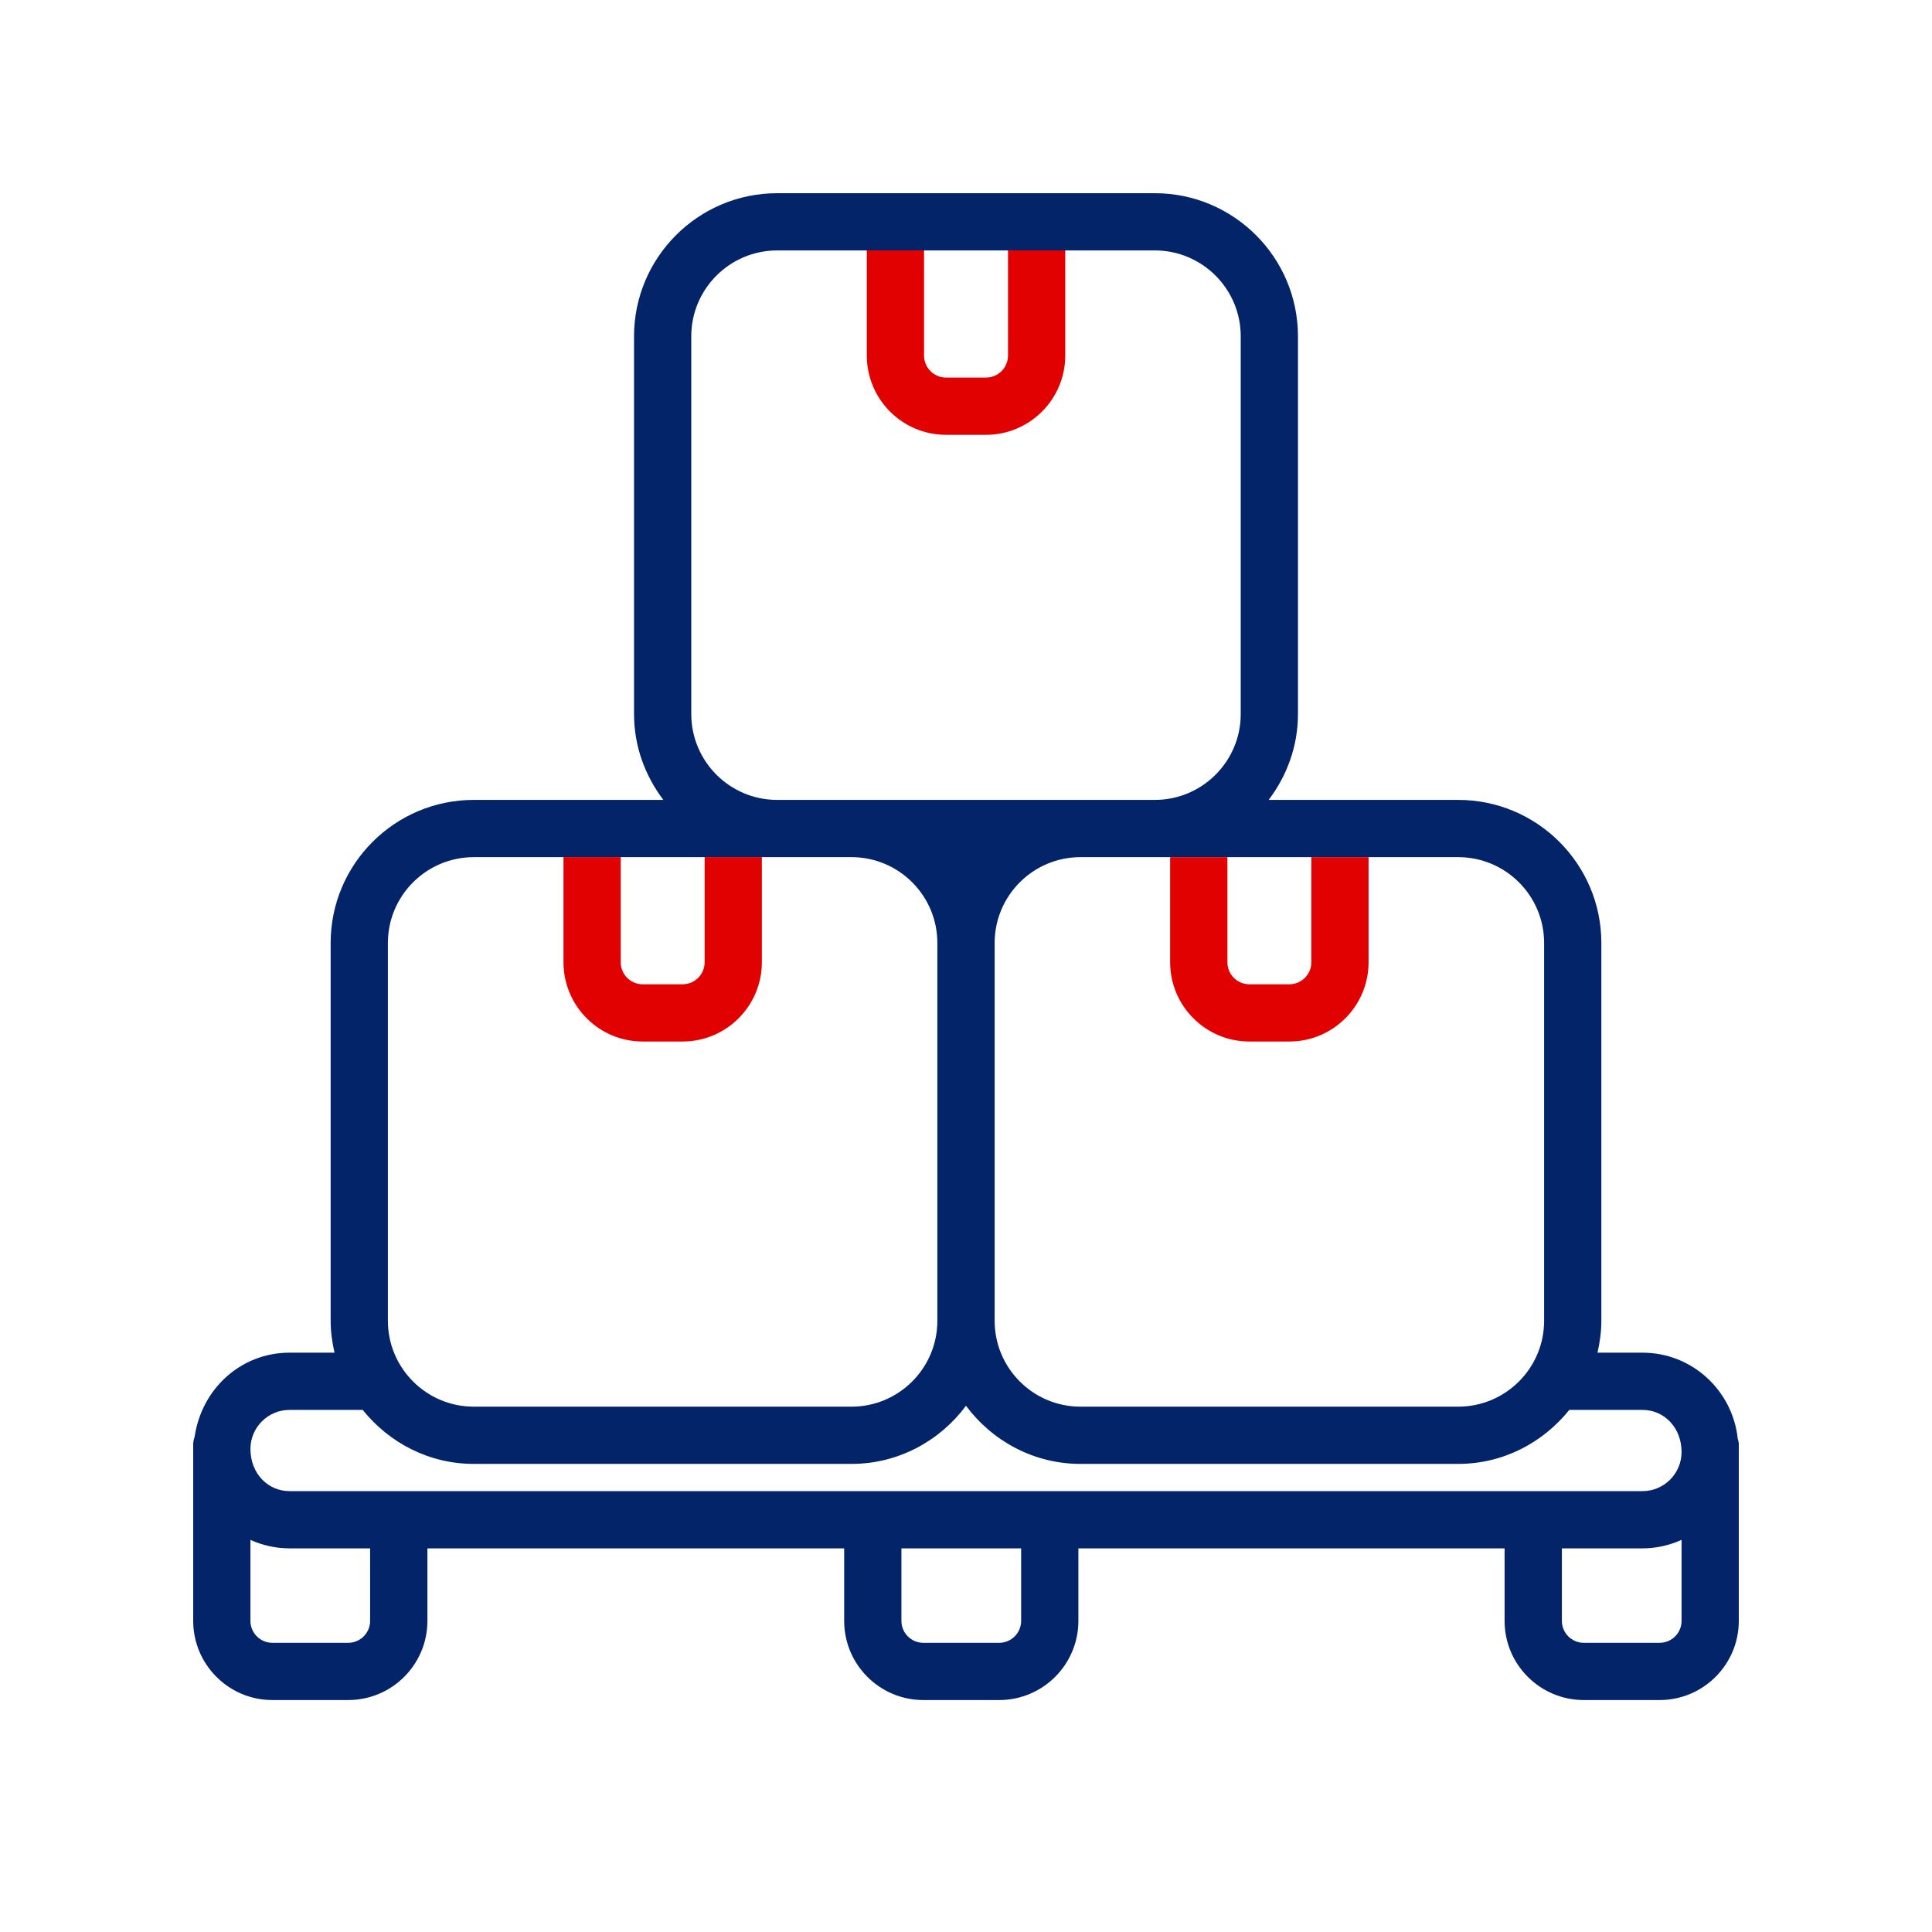 <?xml version="1.0" encoding="UTF-8"?>
<svg width="35px" height="35px" viewBox="0 0 35 35" version="1.1" xmlns="http://www.w3.org/2000/svg" xmlns:xlink="http://www.w3.org/1999/xlink">
    <title>编组 3</title>
    <g id="页面-1" stroke="none" stroke-width="1" fill="none" fill-rule="evenodd">
        <g id="15check" transform="translate(-30, -470)">
            <g id="编组-3" transform="translate(30, 470)">
                <rect id="矩形" fill="#FFFFFF" x="0" y="0" width="35" height="35"></rect>
                <g id="Commodity" transform="translate(3.5, 3.5)" fill-rule="nonzero">
                    <path d="M26.963,25.864 C26.963,26.083 26.785,26.261 26.566,26.261 L25.192,26.261 C24.973,26.261 24.795,26.083 24.795,25.864 L24.795,24.55 L26.256,24.55 C26.508,24.55 26.746,24.494 26.963,24.396 L26.963,25.864 Z M15.517,23.513 L12.312,23.513 L3.724,23.513 L1.744,23.513 C1.354,23.513 1.037,23.195 1.037,22.749 C1.037,22.36 1.354,22.042 1.744,22.042 L3.071,22.042 C3.547,22.634 4.267,23.02 5.083,23.02 L11.926,23.02 C12.777,23.02 13.527,22.602 14,21.967 C14.473,22.602 15.223,23.02 16.074,23.02 L22.917,23.02 C23.733,23.02 24.453,22.634 24.929,22.042 L26.256,22.042 C26.646,22.042 26.963,22.36 26.963,22.805 C26.963,23.195 26.646,23.513 26.256,23.513 L24.276,23.513 L15.517,23.513 Z M14.999,25.864 C14.999,26.083 14.82,26.261 14.601,26.261 L13.227,26.261 C13.008,26.261 12.83,26.083 12.83,25.864 L12.83,24.55 L14.999,24.55 L14.999,25.864 Z M3.205,25.864 C3.205,26.083 3.027,26.261 2.808,26.261 L1.434,26.261 C1.215,26.261 1.037,26.083 1.037,25.864 L1.037,24.397 C1.254,24.494 1.492,24.55 1.744,24.55 L3.205,24.55 L3.205,25.864 Z M3.527,13.583 C3.527,12.725 4.225,12.028 5.083,12.028 L6.708,12.028 L7.745,12.028 L9.265,12.028 L10.302,12.028 L10.579,12.028 L11.926,12.028 C12.784,12.028 13.481,12.725 13.481,13.583 L13.481,20.428 C13.481,21.285 12.784,21.983 11.926,21.983 L5.083,21.983 C4.225,21.983 3.527,21.285 3.527,20.428 L3.527,13.583 Z M9.023,9.435 L9.023,2.593 C9.023,1.734 9.721,1.037 10.579,1.037 L12.203,1.037 L13.24,1.037 L14.76,1.037 L15.797,1.037 L17.421,1.037 C18.279,1.037 18.977,1.734 18.977,2.593 L18.977,9.435 C18.977,10.293 18.279,10.991 17.421,10.991 L16.074,10.991 L11.926,10.991 L10.579,10.991 C9.721,10.991 9.023,10.293 9.023,9.435 L9.023,9.435 Z M20.255,12.028 L21.292,12.028 L22.917,12.028 C23.775,12.028 24.473,12.725 24.473,13.583 L24.473,20.428 C24.473,21.285 23.775,21.983 22.917,21.983 L16.074,21.983 C15.216,21.983 14.519,21.285 14.519,20.428 L14.519,13.583 C14.519,12.725 15.216,12.028 16.074,12.028 L17.421,12.028 L17.698,12.028 L18.735,12.028 L20.255,12.028 Z M26.256,21.005 L25.44,21.005 C25.482,20.82 25.51,20.627 25.51,20.428 L25.51,13.583 C25.51,12.153 24.347,10.991 22.917,10.991 L19.483,10.991 C19.812,10.556 20.014,10.022 20.014,9.435 L20.014,2.593 C20.014,1.163 18.851,0 17.421,0 L10.579,0 C9.149,0 7.986,1.163 7.986,2.593 L7.986,9.435 C7.986,10.022 8.188,10.556 8.517,10.991 L5.083,10.991 C3.653,10.991 2.49,12.153 2.49,13.583 L2.49,20.428 C2.49,20.627 2.518,20.82 2.56,21.005 L1.744,21.005 C0.874,21.005 0.158,21.648 0.027,22.522 C0.016,22.566 0,22.609 0,22.657 L0,22.805 L0,25.864 C0,26.655 0.644,27.298 1.434,27.298 L2.808,27.298 C3.6,27.298 4.243,26.655 4.243,25.864 L4.243,24.55 L11.793,24.55 L11.793,25.864 C11.793,26.655 12.436,27.298 13.227,27.298 L14.601,27.298 C15.392,27.298 16.036,26.655 16.036,25.864 L16.036,24.55 L23.757,24.55 L23.757,25.864 C23.757,26.655 24.4,27.298 25.192,27.298 L26.566,27.298 C27.356,27.298 28,26.655 28,25.864 L28,22.749 L28,22.657 C28,22.624 27.988,22.596 27.981,22.564 C27.888,21.691 27.155,21.005 26.256,21.005 Z" id="Fill-1" fill="#04246A"></path>
                    <path d="M17.698,13.933 C17.698,14.724 18.342,15.368 19.133,15.368 L19.859,15.368 C20.649,15.368 21.293,14.724 21.293,13.933 L21.293,12.028 L20.256,12.028 L20.256,13.933 C20.256,14.153 20.077,14.331 19.859,14.331 L19.133,14.331 C18.914,14.331 18.736,14.153 18.736,13.933 L18.736,12.028 L17.698,12.028 L17.698,13.933 Z M13.637,4.377 L14.362,4.377 C15.154,4.377 15.798,3.733 15.798,2.941 L15.798,1.036 L14.761,1.036 L14.761,2.941 C14.761,3.161 14.582,3.34 14.362,3.34 L13.637,3.34 C13.419,3.34 13.24,3.161 13.24,2.941 L13.24,1.036 L12.203,1.036 L12.203,2.941 C12.203,3.733 12.846,4.377 13.637,4.377 M8.142,15.368 L8.867,15.368 C9.658,15.368 10.302,14.724 10.302,13.932 L10.302,12.027 L9.265,12.027 L9.265,13.932 C9.265,14.152 9.087,14.331 8.867,14.331 L8.142,14.331 C7.923,14.331 7.745,14.152 7.745,13.932 L7.745,12.027 L6.708,12.027 L6.708,13.932 C6.708,14.724 7.351,15.368 8.142,15.368" id="Fill-7" fill="#E20101"></path>
                </g>
            </g>
        </g>
    </g>
</svg>